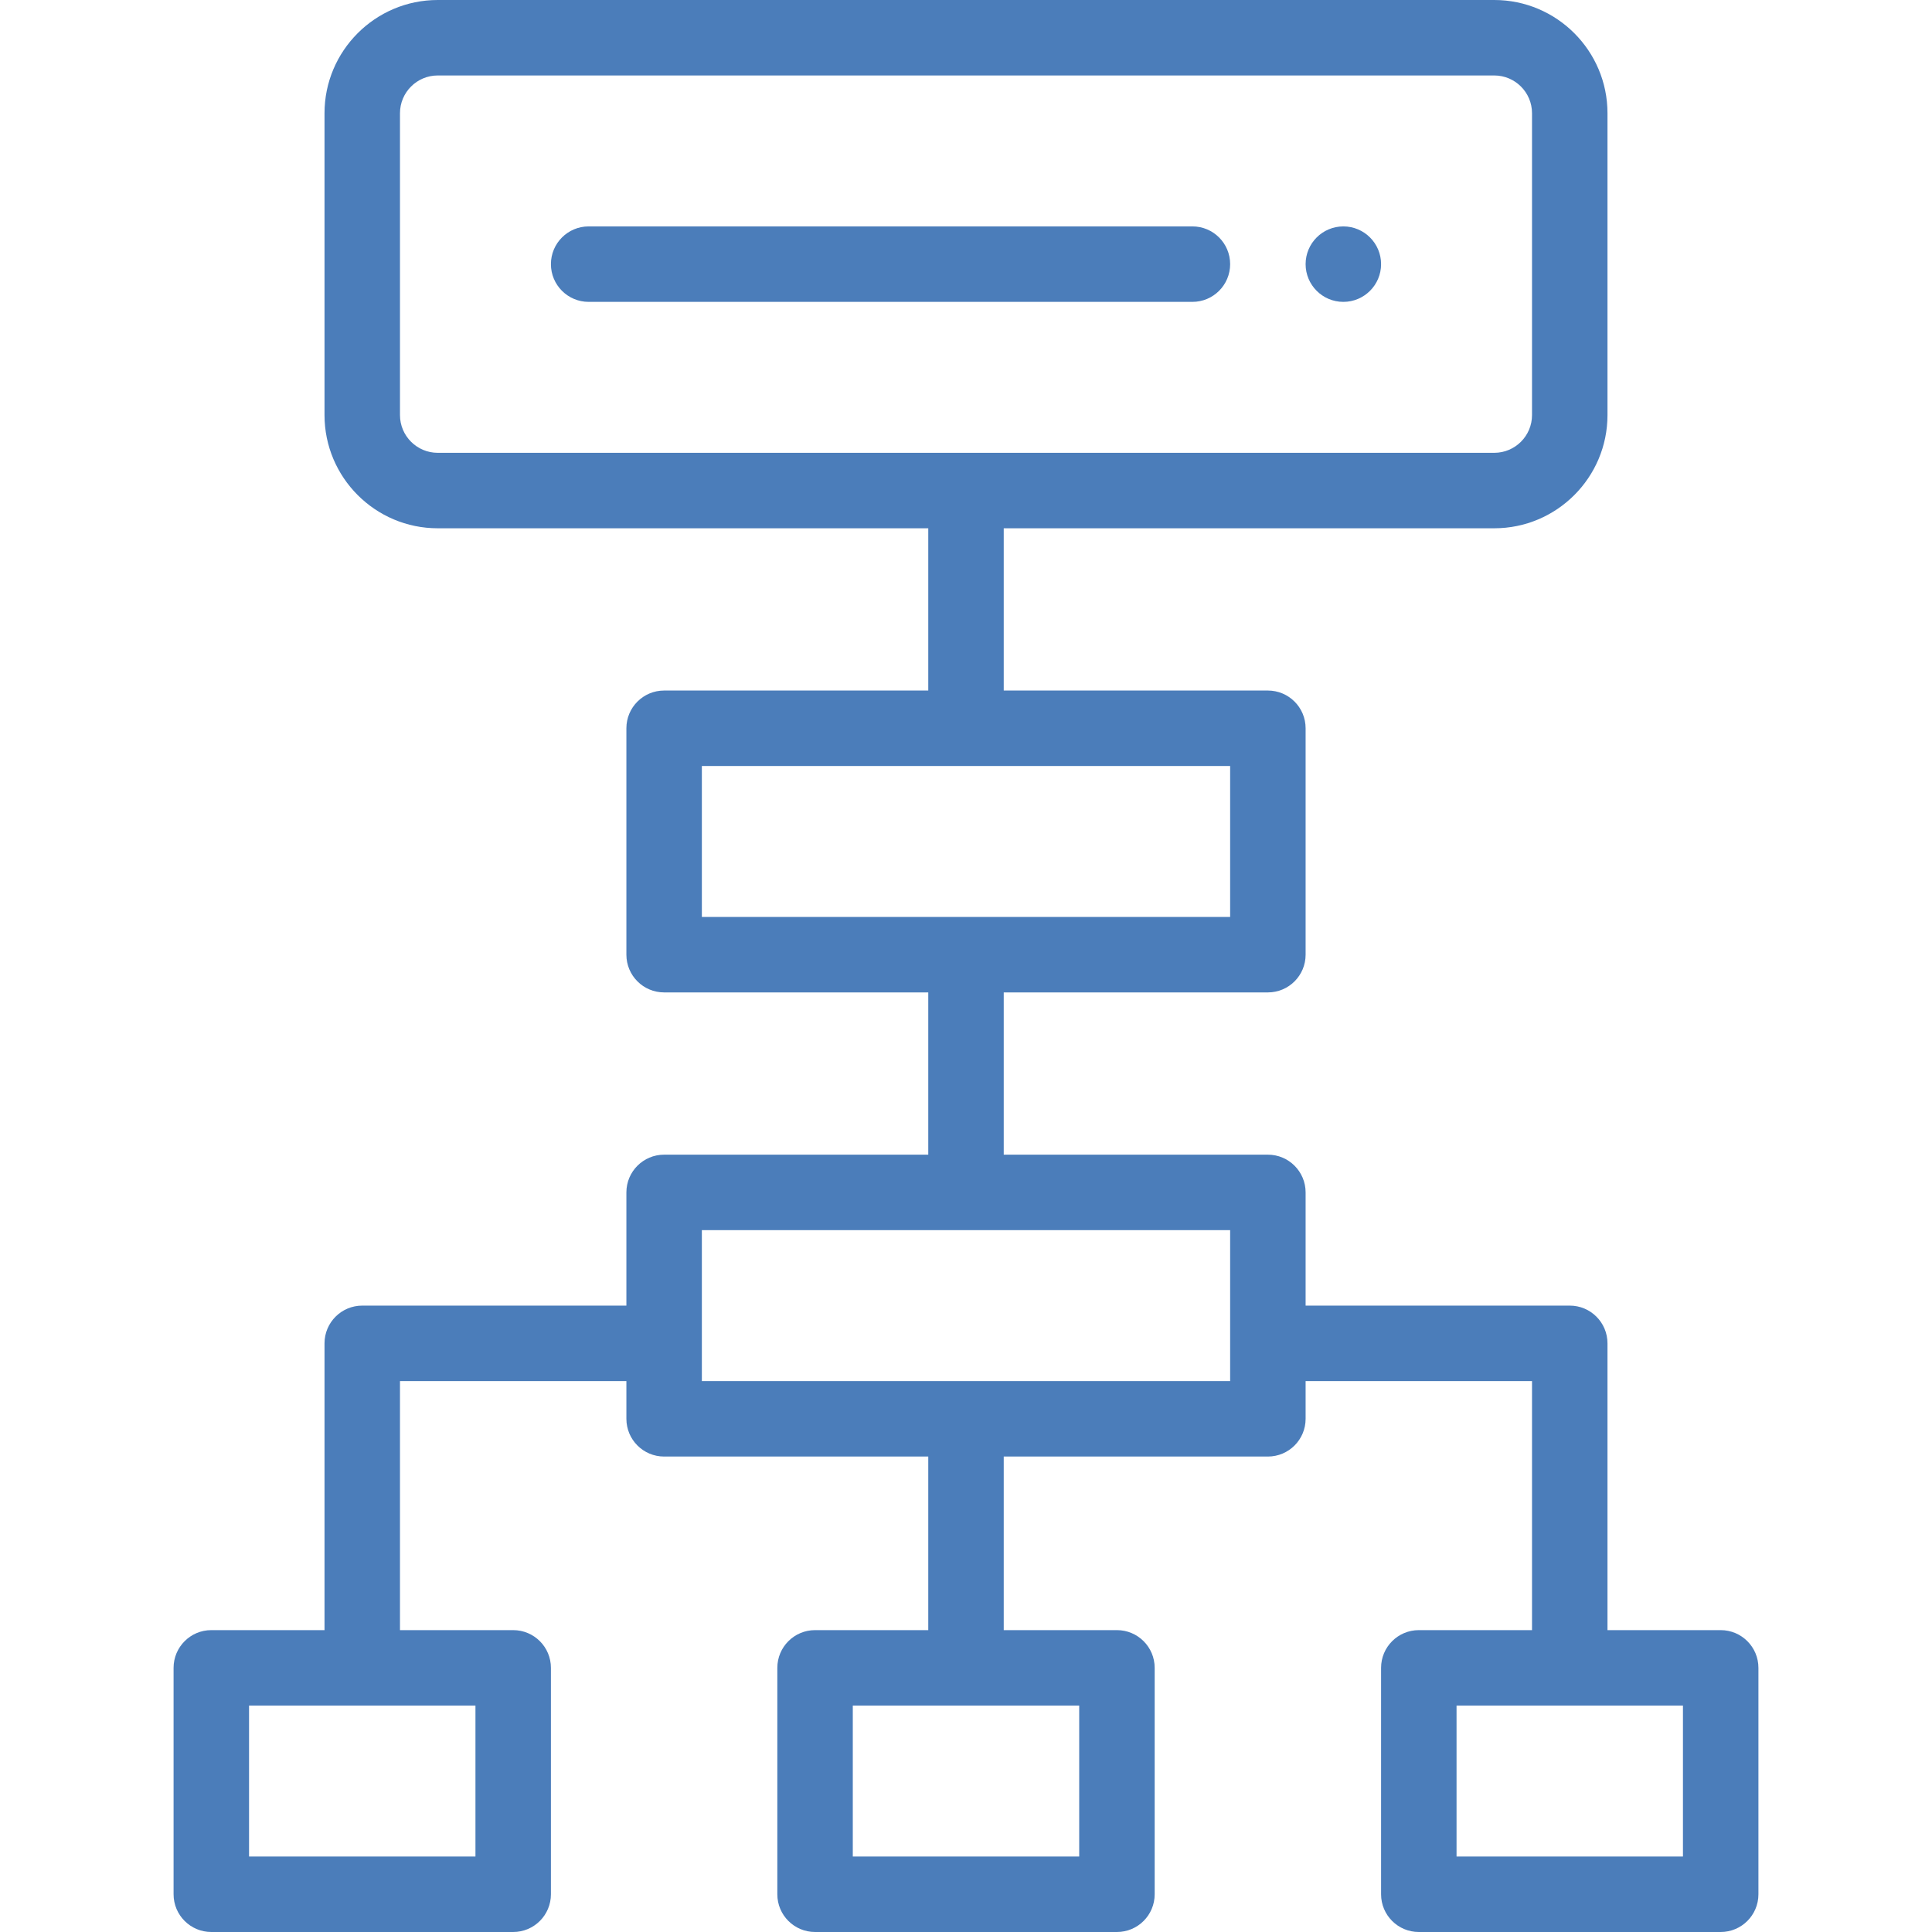 <svg viewBox="-46 0 512 512" xmlns="http://www.w3.org/2000/svg" style="fill:#4b7dba;"><path d="m310 60c-5.52 0-10 4.48-10 10s4.48 10 10 10 10-4.48 10-10-4.48-10-10-10zm0 0"/><path d="m270 60h-160c-5.523 0-10 4.477-10 10s4.477 10 10 10h160c5.523 0 10-4.477 10-10s-4.477-10-10-10zm0 0"/><path d="m410 432h-30v-76c0-5.523-4.477-10-10-10h-70v-30c0-5.523-4.477-10-10-10h-70v-43h70c5.523 0 10-4.477 10-10v-60c0-5.523-4.477-10-10-10h-70v-43h130c16.543 0 30-13.457 30-30v-80c0-16.543-13.457-30-30-30h-280c-16.543 0-30 13.457-30 30v80c0 16.543 13.457 30 30 30h130v43h-70c-5.523 0-10 4.477-10 10v60c0 5.523 4.477 10 10 10h70v43h-70c-5.523 0-10 4.477-10 10v30h-70c-5.523 0-10 4.477-10 10v76h-30c-5.523 0-10 4.477-10 10v60c0 5.523 4.477 10 10 10h80c5.523 0 10-4.477 10-10v-60c0-5.523-4.477-10-10-10h-30v-66h60v10c0 5.523 4.477 10 10 10h70v46h-30c-5.523 0-10 4.477-10 10v60c0 5.523 4.477 10 10 10h80c5.523 0 10-4.477 10-10v-60c0-5.523-4.477-10-10-10h-30v-46h70c5.523 0 10-4.477 10-10v-10h60v66h-30c-5.523 0-10 4.477-10 10v60c0 5.523 4.477 10 10 10h80c5.523 0 10-4.477 10-10v-60c0-5.523-4.477-10-10-10zm-330 20v40h-60v-40zm-10-332c-5.516 0-10-4.484-10-10v-80c0-5.516 4.484-10 10-10h280c5.516 0 10 4.484 10 10v80c0 5.516-4.484 10-10 10zm70 123v-40h140v40zm100 209v40h-60v-40zm40-86h-140v-40h140zm120 126h-60v-40h60zm0 0"/></svg>
